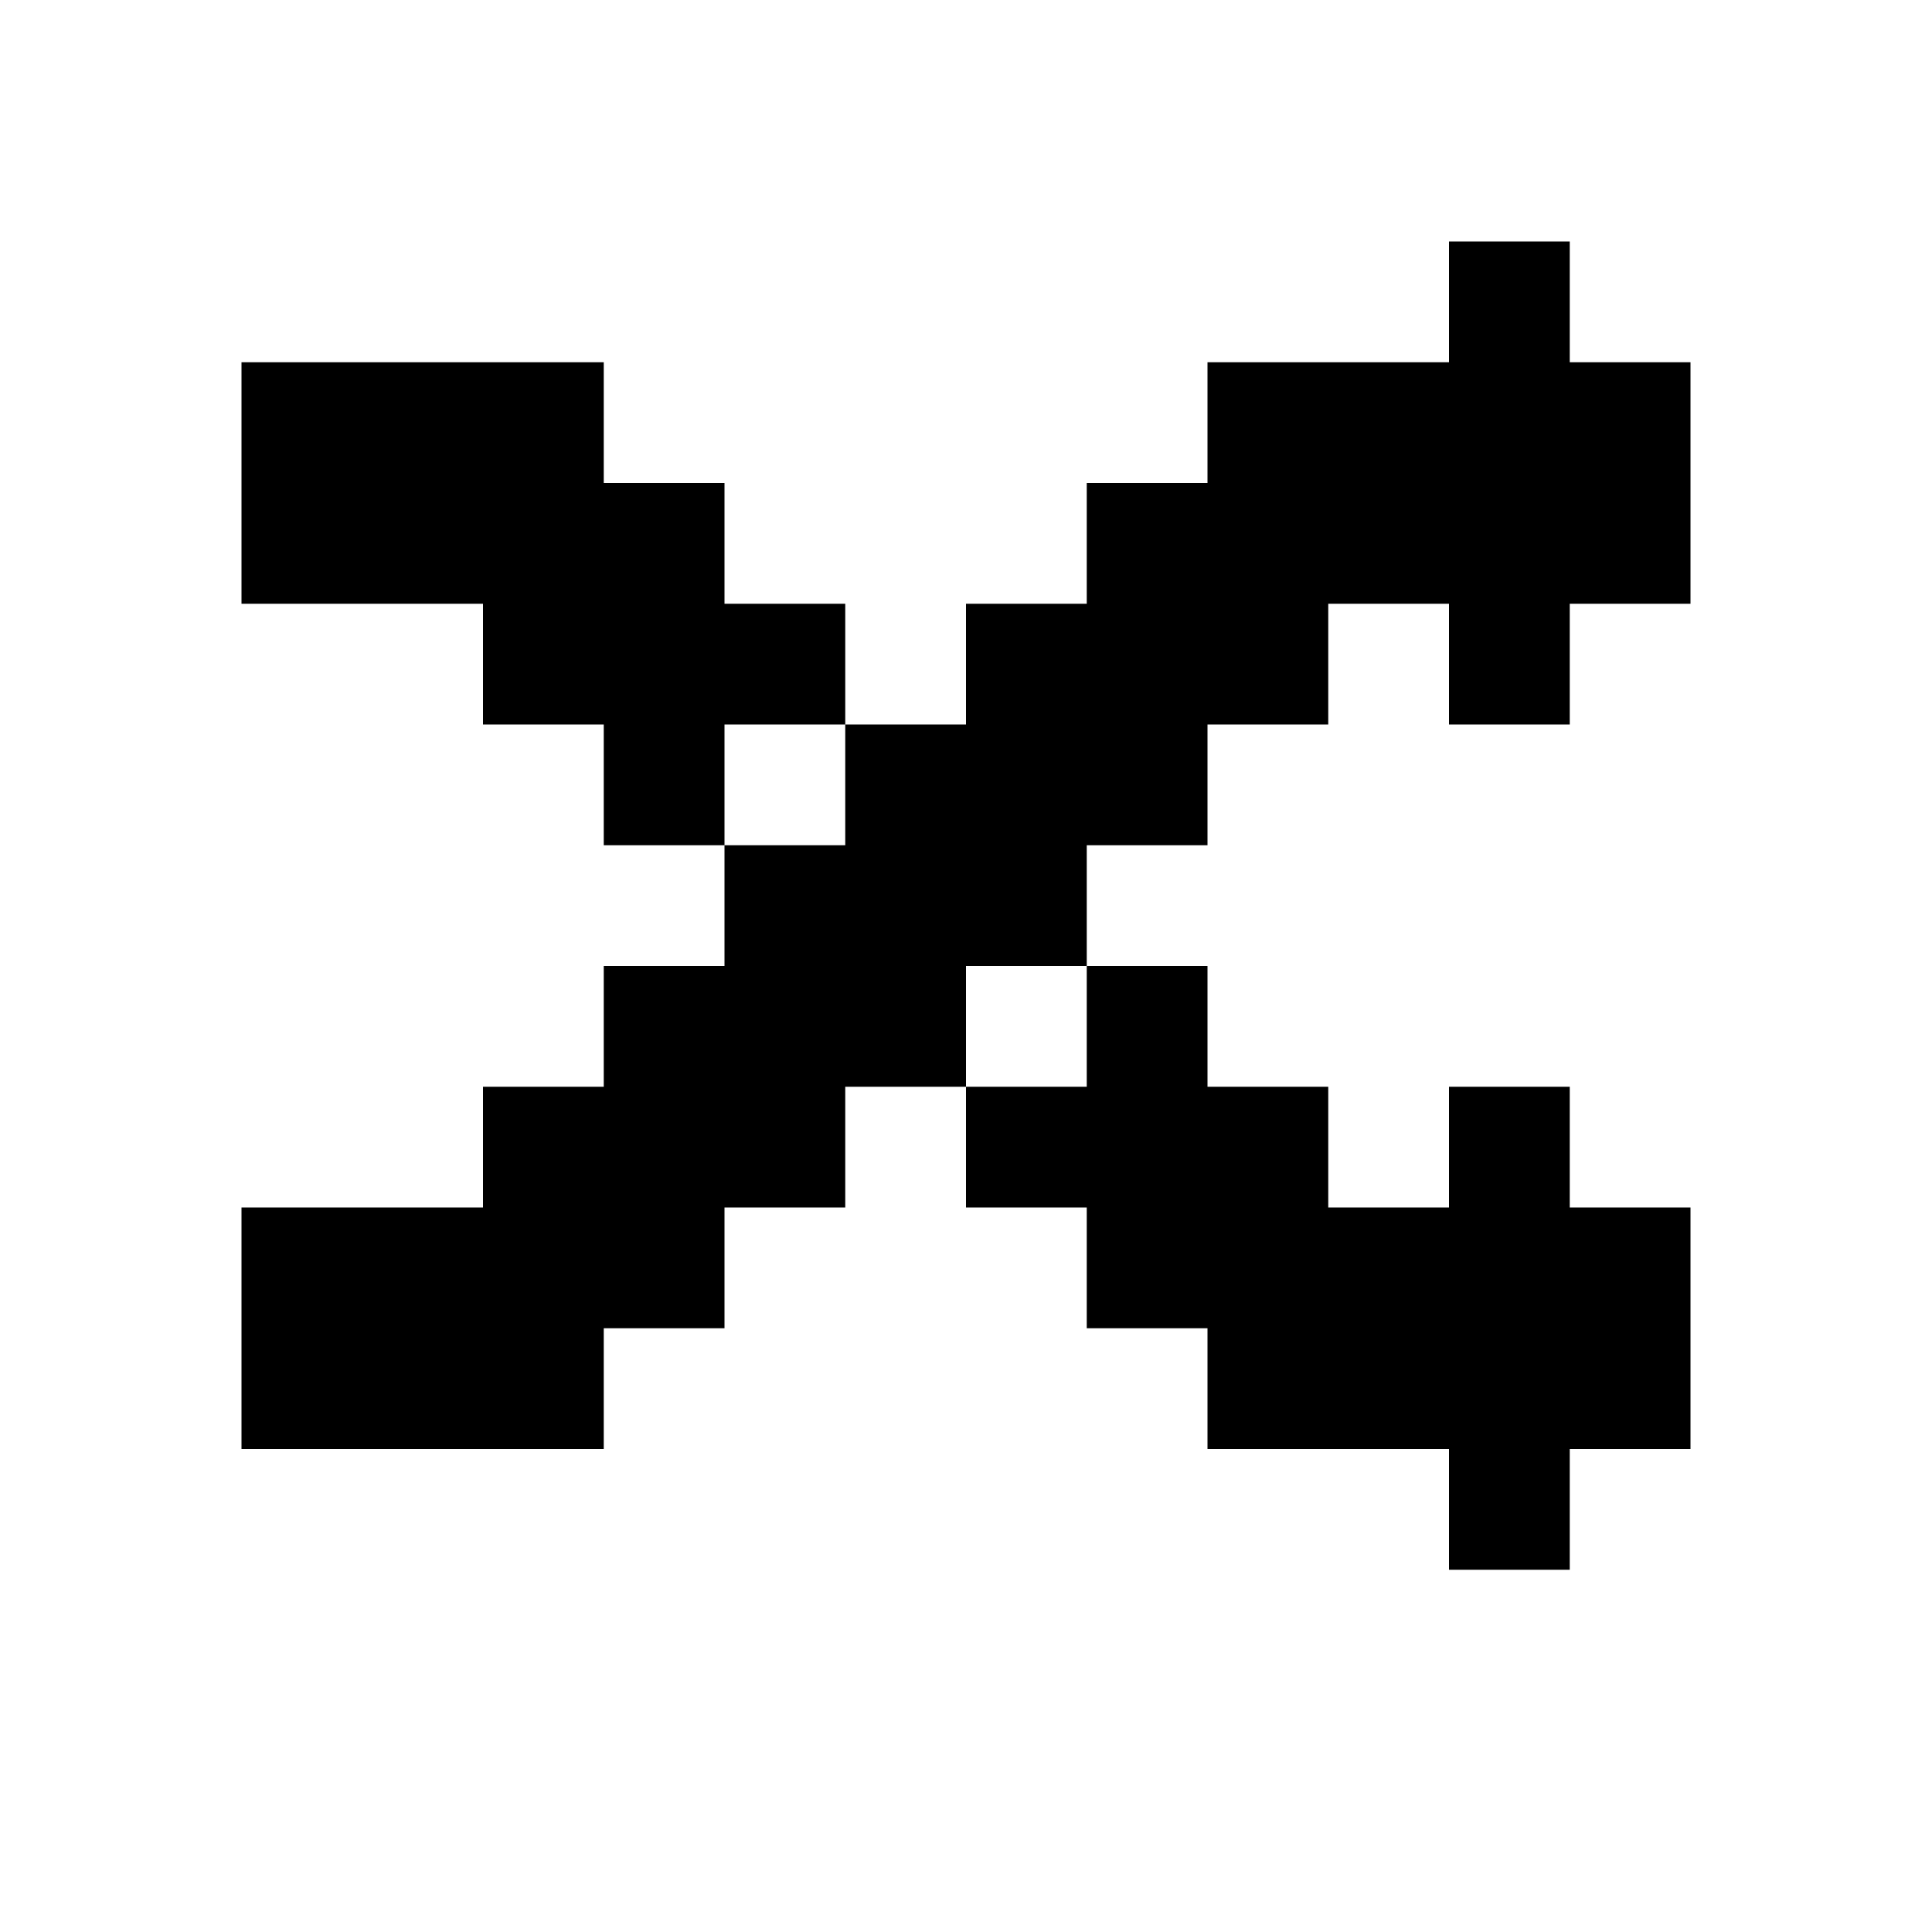 <svg id="picto-shuffle" viewBox="0 0 16 16" width="16" height="16" xmlns="http://www.w3.org/2000/svg">
  <path d="M12 2h1v1h1v2h-1v1h-1v-1h-1v1h-1v1h-1v1h1v1h1v1h1v-1h1v1h1v2h-1v1h-1v-1h-2v-1h-1v-1h-1v-1h-1v1h-1v1h-1v1h-3v-2h2v-1h1v-1h1v-1h-1v-1h-1v-1h-2v-2h3v1h1v1h1v1h1v-1h1v-1h1v-1h2z M6 6v1h1v-1z M8 8v1h1v-1z"/>
</svg>
